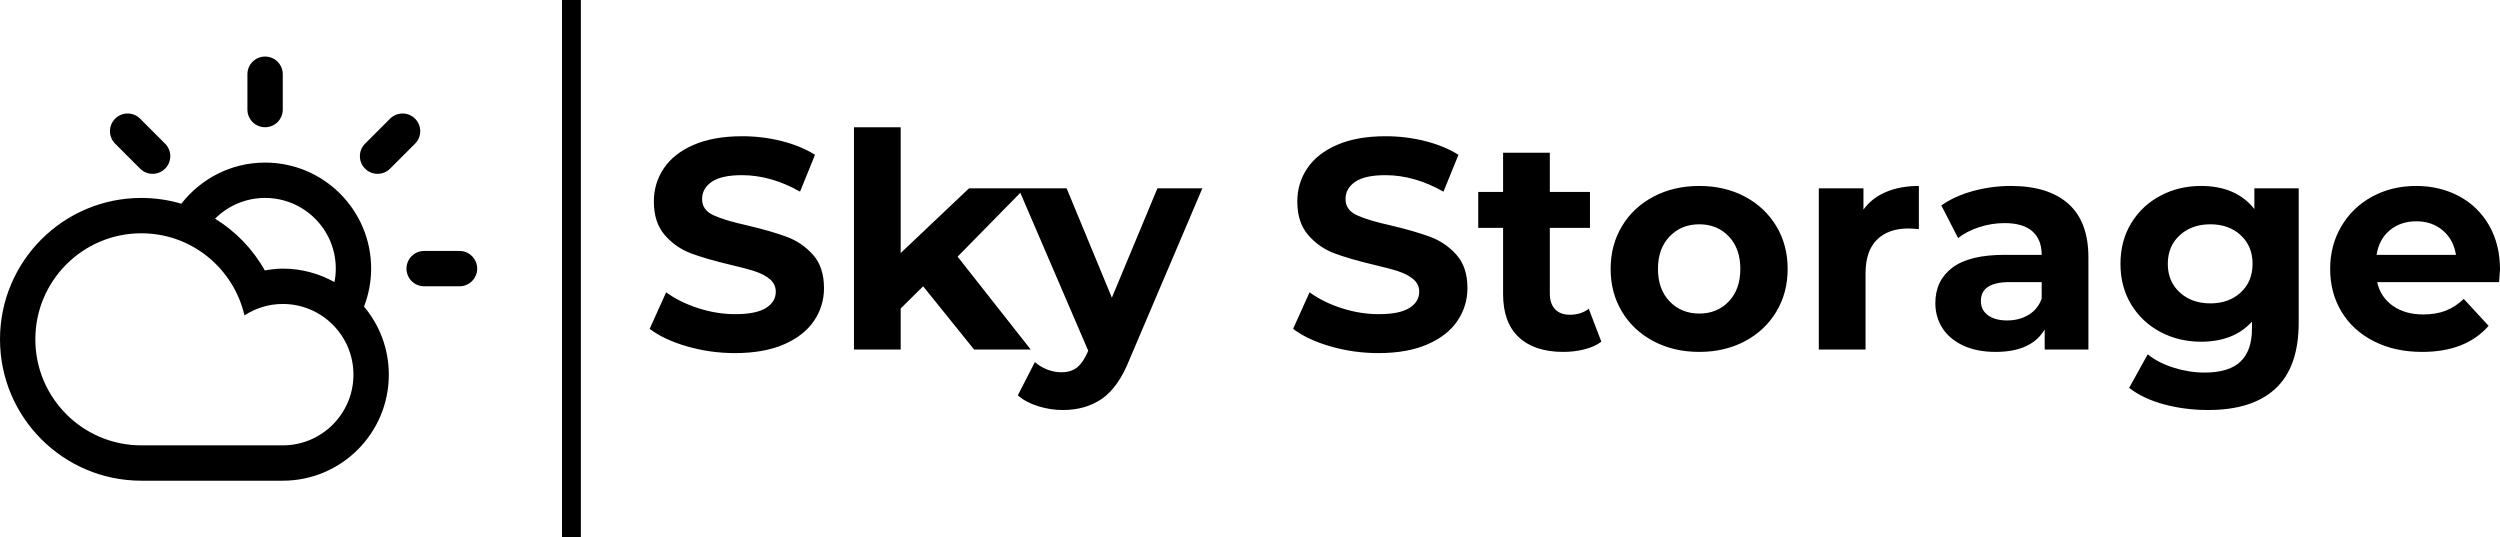 <svg viewBox='371 358.276 379 81.449' width='379' height='81.449' xmlns='http://www.w3.org/2000/svg' xmlns:xlink='http://www.w3.org/1999/xlink' preserveAspectRatio='none'><defs></defs><style>.aD6z1nYkhcolora15487d8-ab6c-4dc2-aced-0305ff08c979 {fill:black;fill-opacity:1;}.aIptOCySncolors-0a15487d8-ab6c-4dc2-aced-0305ff08c979 {fill:black;fill-opacity:1;}.atBXipXk0bfillColora15487d8-ab6c-4dc2-aced-0305ff08c979 {fill:black;fill-opacity:1;}.icon3-stra15487d8-ab6c-4dc2-aced-0305ff08c979 {stroke:#FFAE78;stroke-opacity:1;}.shapeStroke-stra15487d8-ab6c-4dc2-aced-0305ff08c979 {stroke:#313131;stroke-opacity:1;}</style><g opacity='1' transform='rotate(0 371 366.849)'> <svg width='72.34' height='64.302' x='371' y='366.849' version='1.1' preserveAspectRatio='none' viewBox='0 0 99.999 88.888'> <g transform='matrix(1 0 0 1 0 0)' class='aIptOCySncolors-0a15487d8-ab6c-4dc2-aced-0305ff08c979'><path d='M96.295,48.146h-7.408c-2.045,0-3.704-1.657-3.704-3.703c0-2.045,1.659-3.701,3.704-3.701h7.408 c2.044,0,3.704,1.658,3.704,3.701C100,46.489,98.339,48.146,96.295,48.146z'></path><path d='M81.744,23.492c-1.447,1.446-3.791,1.446-5.238,0c-1.447-1.445-1.447-3.791,0-5.236l5.238-5.238 c1.446-1.446,3.791-1.446,5.237,0c1.447,1.445,1.447,3.792,0,5.238L81.744,23.492z'></path><path d='M76.285,52.396c0.947-2.471,1.49-5.147,1.494-7.953c0-12.27-9.951-22.222-22.226-22.222 c-7.142,0-13.481,3.384-17.547,8.619c-2.653-0.781-5.465-1.21-8.377-1.21C13.266,29.63,0,42.895,0,59.258 c0,16.365,13.266,29.63,29.629,29.63c5.921,0,24.491,0,29.628,0c12.274,0,22.226-9.951,22.226-22.222 C81.483,61.232,79.526,56.259,76.285,52.396z M55.553,29.63c8.183,0,14.817,6.634,14.817,14.813c0,0.969-0.102,1.912-0.279,2.828 c-3.204-1.793-6.897-2.828-10.834-2.828c-1.289,0-2.535,0.17-3.766,0.38C53.003,40.375,49.4,36.64,45.067,33.98 C47.747,31.293,51.456,29.63,55.553,29.63z M59.257,81.48c-5.592,0-22.933,0-29.63,0c-12.273,0-22.221-9.948-22.221-22.222 s9.948-22.22,22.221-22.22c10.541,0,19.325,7.358,21.604,17.204c2.315-1.498,5.062-2.392,8.026-2.392 c8.183,0,14.813,6.635,14.813,14.816C74.071,74.846,67.44,81.48,59.257,81.48z'></path><path d='M55.553,14.813c-2.045,0-3.704-1.658-3.704-3.702V3.704c0-2.046,1.66-3.704,3.704-3.704 c2.046,0,3.704,1.658,3.704,3.704v7.407C59.257,13.157,57.601,14.813,55.553,14.813z'></path><path d='M29.365,23.492l-5.236-5.236c-1.447-1.446-1.447-3.793,0-5.238c1.444-1.446,3.791-1.446,5.236,0l5.237,5.238 c1.447,1.445,1.447,3.791,0,5.236C33.158,24.938,30.811,24.938,29.365,23.492z'></path></g> </svg> </g><g opacity='1' transform='rotate(0 469.489 377.566)'> <svg width='280.511' height='42.868' x='469.489' y='377.566' version='1.1' preserveAspectRatio='none' viewBox='1.12 -29.68 247.08 37.76'> <g transform='matrix(1 0 0 1 0 0)' class='aD6z1nYkhcolora15487d8-ab6c-4dc2-aced-0305ff08c979'><path id='id-a15487d8-ab6c-4dc2-aced-0305ff08c979D6z1nYkh11' d='M12.52 0.48Q9.20 0.48 6.10-0.42Q3-1.32 1.12-2.76L1.12-2.76L3.32-7.64Q5.12-6.32 7.60-5.52Q10.08-4.72 12.56-4.72L12.56-4.72Q15.32-4.72 16.64-5.54Q17.96-6.36 17.96-7.72L17.96-7.72Q17.96-8.72 17.18-9.38Q16.40-10.04 15.18-10.44Q13.96-10.84 11.88-11.32L11.88-11.32Q8.68-12.08 6.64-12.84Q4.60-13.60 3.14-15.28Q1.68-16.96 1.68-19.76L1.68-19.76Q1.68-22.20 3-24.18Q4.32-26.16 6.98-27.32Q9.64-28.48 13.48-28.48L13.48-28.48Q16.16-28.48 18.72-27.84Q21.28-27.20 23.20-26L23.20-26L21.20-21.08Q17.32-23.28 13.44-23.28L13.44-23.28Q10.72-23.28 9.42-22.40Q8.12-21.52 8.12-20.08L8.12-20.08Q8.12-18.64 9.62-17.94Q11.12-17.24 14.20-16.56L14.20-16.56Q17.40-15.80 19.44-15.04Q21.48-14.28 22.94-12.64Q24.40-11 24.40-8.20L24.40-8.20Q24.40-5.80 23.06-3.82Q21.72-1.84 19.04-0.68Q16.36 0.48 12.52 0.48L12.52 0.48Z M44.44 0L37.64-8.44L34.64-5.48L34.64 0L28.40 0L28.40-29.68L34.64-29.68L34.64-12.88L43.76-21.52L51.20-21.52L42.24-12.40L52 0L44.44 0Z M68.92-21.52L74.92-21.52L65.20 1.32Q63.72 5.04 61.54 6.56Q59.36 8.08 56.28 8.08L56.28 8.08Q54.60 8.08 52.96 7.56Q51.32 7.04 50.28 6.12L50.28 6.12L52.56 1.68Q53.28 2.32 54.22 2.68Q55.16 3.04 56.08 3.04L56.08 3.04Q57.36 3.04 58.16 2.42Q58.96 1.80 59.60 0.36L59.60 0.36L59.68 0.16L50.36-21.52L56.80-21.52L62.84-6.92L68.92-21.52Z M98.44 0.48Q95.12 0.48 92.02-0.42Q88.92-1.32 87.04-2.76L87.04-2.76L89.24-7.64Q91.04-6.32 93.52-5.52Q96.00-4.72 98.48-4.72L98.48-4.72Q101.24-4.72 102.56-5.54Q103.88-6.36 103.88-7.72L103.88-7.72Q103.88-8.72 103.10-9.38Q102.32-10.04 101.10-10.44Q99.88-10.84 97.80-11.32L97.80-11.32Q94.60-12.08 92.56-12.84Q90.52-13.60 89.06-15.28Q87.60-16.96 87.60-19.76L87.60-19.76Q87.60-22.20 88.92-24.18Q90.24-26.16 92.90-27.32Q95.56-28.48 99.40-28.48L99.40-28.48Q102.08-28.48 104.64-27.84Q107.20-27.20 109.12-26L109.12-26L107.12-21.08Q103.24-23.28 99.36-23.28L99.36-23.28Q96.64-23.28 95.34-22.40Q94.04-21.52 94.04-20.08L94.04-20.08Q94.04-18.64 95.54-17.94Q97.04-17.24 100.12-16.56L100.12-16.56Q103.32-15.80 105.36-15.04Q107.40-14.28 108.86-12.64Q110.32-11 110.32-8.20L110.32-8.20Q110.32-5.80 108.98-3.82Q107.64-1.84 104.96-0.68Q102.28 0.48 98.44 0.48L98.44 0.48Z M126.52-5.44L128.20-1.04Q127.28-0.36 125.94-0.02Q124.60 0.32 123.12 0.32L123.12 0.32Q119.28 0.32 117.18-1.64Q115.08-3.60 115.08-7.40L115.08-7.40L115.08-16.24L111.76-16.24L111.76-21.04L115.08-21.04L115.08-26.28L121.32-26.28L121.32-21.04L126.68-21.04L126.68-16.24L121.32-16.24L121.32-7.48Q121.32-6.12 122.02-5.38Q122.72-4.64 124.00-4.64L124.00-4.64Q125.48-4.64 126.52-5.44L126.52-5.44Z M141.28 0.32Q137.88 0.32 135.18-1.10Q132.48-2.52 130.96-5.04Q129.44-7.56 129.44-10.76L129.44-10.76Q129.44-13.96 130.96-16.48Q132.48-19 135.18-20.42Q137.88-21.84 141.28-21.84L141.28-21.84Q144.68-21.84 147.36-20.42Q150.04-19 151.56-16.48Q153.08-13.96 153.08-10.76L153.08-10.76Q153.08-7.56 151.56-5.04Q150.04-2.52 147.36-1.10Q144.68 0.32 141.28 0.32L141.28 0.32ZM141.28-4.80Q143.68-4.80 145.22-6.42Q146.76-8.04 146.76-10.76L146.76-10.76Q146.76-13.48 145.22-15.10Q143.68-16.72 141.28-16.72L141.28-16.72Q138.88-16.72 137.32-15.10Q135.76-13.48 135.76-10.76L135.76-10.76Q135.76-8.04 137.32-6.42Q138.88-4.80 141.28-4.80L141.28-4.80Z M163.20-18.68Q164.32-20.24 166.22-21.04Q168.12-21.84 170.60-21.84L170.60-21.84L170.60-16.08Q169.56-16.16 169.20-16.16L169.20-16.16Q166.52-16.16 165.00-14.66Q163.48-13.16 163.48-10.16L163.48-10.16L163.48 0L157.24 0L157.24-21.52L163.20-21.52L163.20-18.68Z M182.88-21.84Q187.88-21.84 190.56-19.46Q193.24-17.08 193.24-12.28L193.24-12.28L193.24 0L187.40 0L187.40-2.68Q185.64 0.32 180.84 0.32L180.84 0.32Q178.36 0.32 176.54-0.52Q174.72-1.36 173.76-2.84Q172.80-4.32 172.80-6.20L172.80-6.20Q172.80-9.20 175.06-10.92Q177.32-12.64 182.04-12.64L182.04-12.64L187.00-12.64Q187.00-14.68 185.76-15.78Q184.52-16.88 182.04-16.88L182.04-16.88Q180.32-16.88 178.66-16.34Q177.00-15.80 175.84-14.88L175.84-14.88L173.60-19.24Q175.36-20.48 177.82-21.16Q180.28-21.84 182.88-21.84L182.88-21.84ZM182.40-3.88Q184.00-3.88 185.24-4.62Q186.48-5.36 187.00-6.80L187.00-6.80L187.00-9L182.72-9Q178.88-9 178.88-6.48L178.88-6.48Q178.88-5.28 179.82-4.58Q180.76-3.88 182.40-3.88L182.40-3.88Z M215.40-21.52L221.32-21.52L221.32-3.60Q221.32 2.32 218.24 5.20Q215.16 8.08 209.24 8.08L209.24 8.08Q206.12 8.08 203.32 7.32Q200.52 6.56 198.68 5.12L198.68 5.12L201.16 0.64Q202.52 1.76 204.60 2.42Q206.68 3.08 208.76 3.08L208.76 3.08Q212.00 3.08 213.54 1.62Q215.08 0.16 215.08-2.80L215.08-2.80L215.08-3.72Q212.64-1.04 208.28-1.04L208.28-1.04Q205.32-1.04 202.86-2.34Q200.40-3.64 198.96-6Q197.52-8.36 197.52-11.44L197.52-11.44Q197.52-14.52 198.96-16.88Q200.40-19.24 202.86-20.54Q205.32-21.84 208.28-21.84L208.28-21.84Q212.96-21.84 215.40-18.76L215.40-18.76L215.40-21.52ZM209.52-6.16Q212.00-6.16 213.58-7.62Q215.16-9.08 215.16-11.44L215.16-11.44Q215.16-13.80 213.58-15.26Q212.00-16.72 209.52-16.72L209.52-16.72Q207.04-16.72 205.44-15.26Q203.84-13.80 203.84-11.44L203.84-11.44Q203.84-9.08 205.44-7.62Q207.04-6.16 209.52-6.16L209.52-6.16Z M248.20-10.68Q248.20-10.56 248.08-9L248.08-9L231.80-9Q232.24-7 233.88-5.84Q235.52-4.68 237.96-4.68L237.96-4.68Q239.64-4.68 240.94-5.18Q242.24-5.68 243.36-6.76L243.36-6.76L246.68-3.16Q243.64 0.32 237.80 0.32L237.80 0.32Q234.16 0.32 231.36-1.10Q228.56-2.52 227.04-5.04Q225.52-7.56 225.52-10.76L225.52-10.76Q225.52-13.92 227.02-16.46Q228.52-19 231.14-20.42Q233.76-21.84 237.00-21.84L237.00-21.84Q240.16-21.84 242.72-20.48Q245.28-19.12 246.74-16.58Q248.20-14.04 248.20-10.68L248.20-10.68ZM237.04-17.12Q234.92-17.12 233.48-15.92Q232.04-14.72 231.72-12.64L231.72-12.64L242.32-12.64Q242.00-14.68 240.56-15.90Q239.12-17.12 237.04-17.12L237.04-17.12Z'/></g> </svg> </g><g opacity='1' transform='rotate(0 456.2 358.276)'> <svg width='2.858' height='81.449' x='456.2' y='358.276' version='1.1' preserveAspectRatio='none' viewBox='0 0 2.858 81.449'> <rect x='0' y='0' width='2.858' height='81.449' class='atBXipXk0bfillColora15487d8-ab6c-4dc2-aced-0305ff08c979 shapeStroke-stra15487d8-ab6c-4dc2-aced-0305ff08c979' style='stroke-width:0;' rx='0px' ry='0px' /> </svg> </g></svg>